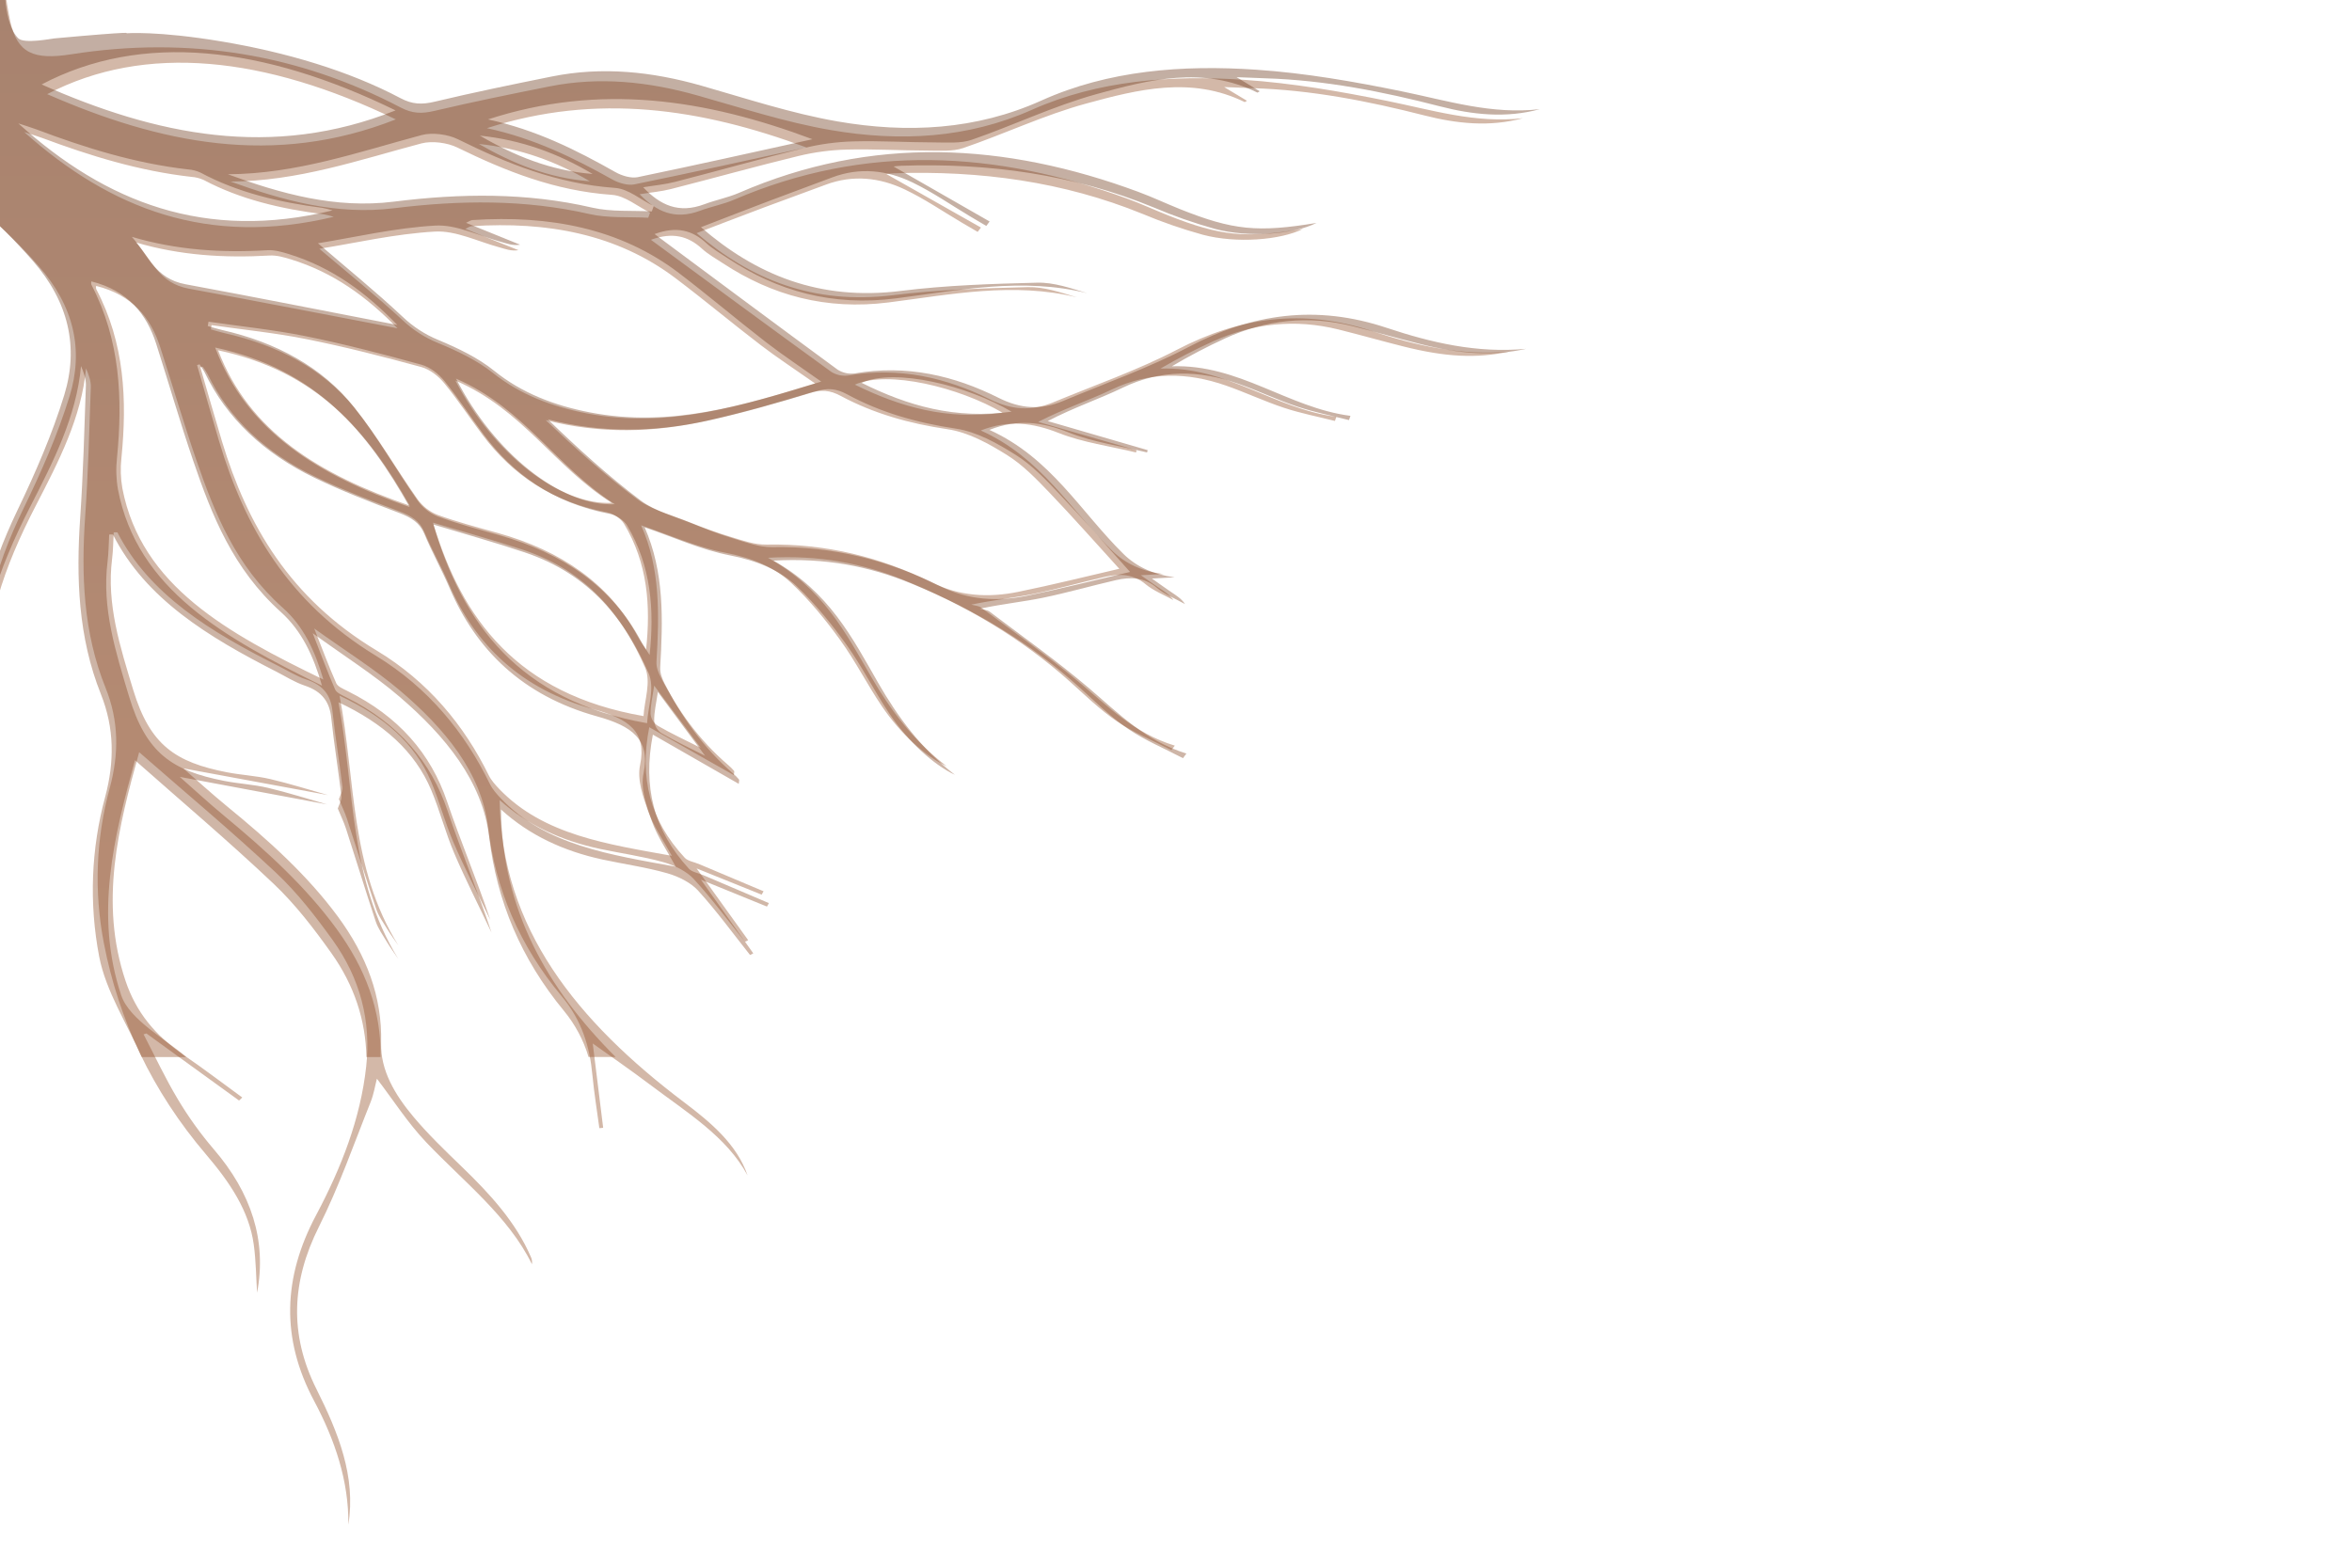 <?xml version="1.0" encoding="UTF-8"?>
<svg id="Layer_1" data-name="Layer 1" xmlns="http://www.w3.org/2000/svg" xmlns:xlink="http://www.w3.org/1999/xlink" viewBox="0 0 3000 2000">
  <defs>
    <style>
      .cls-1 {
        fill: url(#linear-gradient);
      }

      .cls-1, .cls-2 {
        isolation: isolate;
        opacity: .4;
      }

      .cls-2 {
        fill: #914e26;
      }
    </style>
    <linearGradient id="linear-gradient" x1=".44" y1="2002.51" x2=".44" y2="2000.55" gradientTransform="translate(-954.16 1431706.35) scale(2059.16 -714.98)" gradientUnits="userSpaceOnUse">
      <stop offset="0" stop-color="#653317"/>
      <stop offset="1" stop-color="#914e26"/>
    </linearGradient>
  </defs>
  <g id="Group_727" data-name="Group 727">
    <path id="Path_832" data-name="Path 832" class="cls-2" d="M418.65,1014.37c-61.12-11.28-122.25-22.57-184.92-34.14,18.66,16.24,36.84,32.89,56.07,48.63,52.53,42.93,102.3,87.75,141.11,140.4,36.48,49.48,56.75,102.35,55.21,161.41-.9,35,17.79,66.16,41.29,94.17,18.76,22.35,40.34,43.11,61.77,63.79,35.99,34.66,68.88,70.82,87.82,114.64,1.49,2.96,2.01,6.31,1.5,9.58-29.92-61.12-86.86-105.17-134.48-155.16-23.97-25.16-42.28-54.12-63.28-81.53-2.22,8.45-3.89,19.51-8.05,29.89-21.33,53.16-40.01,107.31-65.87,158.89-34.92,69.6-38.2,137.25-3.21,207.13,27.53,55.01,50.61,111.32,40.73,172.94,.6-55.64-17.11-107.93-43.74-157.89-42.48-79.68-39.66-157.42,2.58-236.87,32.04-60.25,56.63-123.02,63.9-189.63,6.34-57.91-7.35-112.23-43-161.68-21.68-30.05-44.83-60.08-72.63-86.12-56.42-52.8-116.43-102.9-173.94-153.22-26.53,95.3-51.09,191.78-17.32,291.94,13.3,39.45,37.48,69.3,74.03,94.35,25.51,17.47,49.89,36.1,74.79,54.21l-4.08,3.9c-39.37-28.52-78.75-57.03-118.12-85.53l-3.69,1.03c14.44,27.68,27.57,55.94,43.74,82.9,13.42,22.48,28.71,43.77,45.73,63.67,47.96,55.67,67.91,116.78,55.31,183.2-1.23-19.14-1.38-40.18-4.16-60.99-5.79-43.6-31.05-80.43-60.7-115.21-69.23-81.18-111.53-171.34-130.55-269.75-12.77-65.89-10.16-133.84,7.64-198.55,11.49-42.77,11.74-84.62-5.46-127.25-28.64-70.99-31.18-144.72-26.03-219.02,3.81-54.75,5.25-109.59,7.17-164.41,.27-8.02-2.66-16.13-6.1-24.19-5.72,62.7-34.96,118.93-64,175.08C5.72,722.23-23.44,801.3-15.75,887.23c-13.9-83.81,8.57-162.12,45.96-239.01,22.55-46.36,43.35-93.78,58.38-142.17,18.55-59.65,5.64-115.76-39.45-166.86C6.2,290.52-43.26,247.89-100.85,207.88c-6.36,7.27-12.25,12.93-16.72,19.3-69.91,99.58-92,208.4-86.81,322.24,4.98,108.85,27.1,215.72,57.64,321.21,13.04,45.04,32.93,88.59,29.22,135.99-1.17,14.97-2.73,29.94-4.61,44.87-6.71,53.88,16.74,102.71,34.53,152.74,18.88,53.06,35.19,106.78,51.71,160.41,3.23,10.44,2.3,21.78,1.23,33.03-10.95-96.56-65.03-182.4-93.4-279.81-15.69,61.12-50.12,113.6-38.98,173.45l-5.97-51.61c-88.59,139.46-181.23,274.62-173.71,438.15-11.49-70.17,10.98-184.98,54.57-269.13,21.99-42.47,46.8-84,72.75-124.87,79.2-124.67,102.15-254.98,58.05-392.19-7.8-24.73-17.98-48.65-30.41-71.41-39.35-71.1-80.58-141.55-99.54-219.06-6.22-25.44-9.06-51.46-13.86-79.68-3.28,5.57-6.57,9.45-7.97,13.74-16.93,52.18-37.27,103.82-49.32,156.8-12.99,56.98,5.42,112.84,22.16,168.15,24.56,81.17,28.38,163.17,3.03,244.37-10.52,33.68-25.45,67.96-47.38,97.2-43,57.35-54.03,118.85-47.53,183.95,4.55,45.56,12.81,90.84,18.04,136.35,5.41,47.11,1.28,93.83-15.55,139.6,1.5-10.05,2.82-20.12,4.51-30.13,12.31-73.03-7.47-144.44-14.25-216.59-4.31-45.8-.8-92.13-.8-135.34-16.86,11.98-35.64,49.51-33.34,71.18,7.62,72.18-4.82,140.68-51.71,203.22-5.41,7.19-7.43,16.97-8.09,25.74-5.46,71.17,10.91,140.44,25.64,209.97,11.04,52.06,1.38,102.35-29.22,149.28,3.36-9.09,6.65-18.2,10.13-27.27,16.37-42.85,14.63-86.02,5.48-129.82-12.87-61.49-24.03-123.21-35.91-184.8-33.67,38.94-61.67,82.44-83.15,129.23,1.56-5.6,1.92-11.68,4.86-16.72,23.83-40.9,48.53-81.46,72.07-122.46,5.83-10.18,11.18-21.47,12.17-32.54,7.02-77.23,21.33-153.02,55.04-225.68,4.24-9.12,4.68-20.36,3.4-30.3-10-76.67-20.57-153.18-12.48-230.64,8.24-79,42.27-148.18,107.43-205.77,10.58-9.35,12.46-17.39,8.94-29.46-10.87-37.24-20.14-74.81-30.5-114.01-58.57,37.57-112.8,78.85-154.95,130.52-63.01,77.23-85.04,164.79-88.07,256.2-1.63,48.89,1.81,97.97,5,146.89,2.93,44.84,8.2,89.58,13.2,134.31,4.47,40-5.35,77.72-21.48,115.09-16.33,37.86-30.43,76.43-47.69,114.59,7.29-24.69,13.63-49.6,22.07-74.01,11.9-34.4,28.13-67.91,37.08-102.8,5.56-21.67,1.03-45.15-3.79-68.47-1.42,5.52-3.11,11.01-4.2,16.57-8.94,45.9-27.37,89.27-61.28,125.75-41.8,44.99-46.48,94.98-40.34,148.41,5.34,43.83,7.64,87.97,6.88,132.12,6.69-75.01-32.14-148.97-9.43-224.81-50.96,27.27-139.41,156.53-168.65,240.36,5.72-19.2,10.52-38.62,17.34-57.55,17.54-48.62,45.22-93.05,81.44-133.64,23.78-26.67,48.29-52.88,72.61-79.2,56.18-60.72,88.24-129.18,88.11-206.41-.1-51.33-4.76-102.64-11.67-154.67-2.25,3.49-4.31,7.1-6.18,10.8-20.65,46.28-55.47,84.24-96.94,118.54-34.92,28.86-70.71,57.13-103,87.97-23.43,22.37-41.76,48.5-64.41,75.42,2.57-6.23,3.79-10.51,6.03-14.38,25.49-43.99,60.85-81.73,102.13-116.02,32.06-26.6,65.11-52.68,93.85-81.72,44.87-45.33,69.95-97.92,71.47-157.99,1.52-59.63,10.05-118.57,31.47-175.8,32.16-85.92,94.64-154.44,177.64-208.92,39.87-26.14,62.74-54.83,73.53-97.28,23.33-91.84,74.13-175.64,123.36-259.45,5.07-8.63,9.7-17.45,15.88-28.58-23.8,6.85-45.16,12.01-65.36,19.43-6.07,2.22-9.88,10.36-12.95,16.44-17.05,33.52-30.45,68.62-50.96,100.53-29.96,46.64-77.98,79.3-133.23,103.88-15.05,6.7-22.81,15.54-27.98,28.79-21.81,55.81-53.13,106.37-104.28,148.58-38.46,31.73-50.68,75.49-57.82,119.6-7.22,44.63-13.96,89.32-22.9,133.71-3.32,16.41-12.25,31.99-21.6,47.32,41.49-86.28,16.6-183.15,63.51-268.41l-5.97-4.25c-38.87,32.71-81.65,62.81-115.64,98.78-50.26,53.19-84.16,113.21-91.06,183.45-9.33,94.76-60.7,176.49-127.01,251.07-33.85,38.09-48.55,79.29-52.41,125.13-1.9,22.6-5.72,45.06-8.65,67.6l-5.83-.59c6.86-47.47,13.72-94.93,20.74-143.45-52.92,50.77-125.38,87.08-157.79,153.32,13.02-40.67,43.18-71.59,79.28-98.77,67.91-51.13,122.21-111.12,167.02-177.57,34.08-50.52,58.09-103.93,66.84-161.81,1.34-7.29,1.38-14.76,.12-22.06-37.07,58.99-105.22,85.16-167.22,118.28-34.04,18.19-64.29,41.41-98.67,60.56,25.33-19.46,49.24-40.46,76.4-57.91,25.2-16.16,53.82-28.57,80.97-42.59,63.73-32.9,104.89-77.77,122.95-140.8,25.95-90.56,94.66-159.18,178.68-217,61.98-42.65,105.04-95.63,131.97-158.5,1.28-2.99,2.39-6.03,4.59-11.62-7,1.56-11.76,2.4-16.31,3.69-44.15,12.54-88.4,24.82-132.32,37.91-20.43,6.08-40.5,13.22-60.17,20.89-24.01,9.35-40.3,23.64-49.67,45.98-19.33,46.08-48.7,87.39-94.25,119.47-7.33,5.16-11.28,13.79-16.66,20.89-19.85,26.08-39.68,52.18-59.5,78.29l-6.16-3.25,56.18-74.47c-76.73,29.59-160.2,46.43-222.51,97.25,24.38-26.67,55.62-46.05,90.83-60.72,34.78-14.51,70.36-27.68,105.6-41.35,25.59-9.93,43.39-24.79,54.82-47.57,21.48-42.78,46.89-84.12,89.39-115.78,2.3-1.62,4.19-3.76,5.52-6.24,16.16-34.38,32.14-68.85,47.24-101.32-34.98,8.32-70.36,16.65-105.64,25.2-5.11,1.21-10.06,3.06-14.72,5.49-42.36,22.66-86.79,38.66-137.7,44.97-22.92,2.84-47.11,18.43-63.55,33.71-24.17,22.42-43.88,48.78-61.86,75.22-21.17,31.1-37.81,64.37-57.78,96.1-8.01,12.75-19.58,23.92-31.09,34.6,35.87-58.86,69.52-118.78,108.65-176.06,16.76-24.53,44.91-43.53,68.08-65.22-51.59-4.37-103.51,2.5-152.19,20.13-67.93,24.09-130.53,56.43-182.9,99.65-20.92,17.26-32.7,43.66-44.02,67.47-12.23,25.69-19.03,53.21-33.46,78.65l40.73-118.59c-46.83,41.21-86.24,87.1-156.15,97.17,52.84-14.85,90.32-46.67,125.57-80.79,70.86-68.6,153.68-123.54,254.06-158.79,48.96-17.19,99.72-23.24,152.65-22.35,19.85,.34,40.11-6.23,59.76-10.88,11.86-2.8,22.49-9.56,34.41-11.82,62.56-11.82,107.34-45.56,148.01-84.07,29.41-27.86,57.04-57.03,85.99-85.24,34.99-34.1,75.02-62.52,127.01-77.07,5.56-1.56,11.7-4.49,15.11-8.3,36.71-41.52,76.99-79.86,132.8-106.09-80.93-31.29-154.71-19.74-225.23,17.22-64.86,33.99-115.75,80.81-165.14,128.9-22.36,21.77-43.78,44.24-67.17,65.19-50.39,45.15-112.27,67.28-186.77,68.24-58.75,.75-117.47,6.1-176.04,10.67-14,1.1-27.43,7.26-41.53,9.89,35.67-18.63,75.1-27.36,116.43-29.33,31.79-1.5,63.73-1.26,95.59-1,77.03,.62,140.95-23.21,191.42-71.95,32.14-31.06,61.86-64.01,95.59-93.77,37.99-33.48,77.51-66.12,119.76-95.7,25.78-18.06,57.94-29.69,85.87-43.53-62.19-27.73-113.07,2.61-166.26,27.5l68.01-39.66c-52.96,.1-100.34,4.79-140.52,26.57-40.83,22.13-78.15,49.06-115.6,75.3-48.29,33.84-93.44,71-143.21,103.15-46.6,30.1-99.64,52.01-160.24,52.88-26.79,.39-55.35-1.4-80.21-8.96-50.96-15.46-95.34-4.94-136.73,18.34-26.3,14.79-49.67,33.48-73.14,51.53-37.62,28.92-77.07,54.95-127.07,67.11-3.01,.79-6.15,.93-9.22,.41,62.89-18.48,108.72-56.57,155.43-93.63,36.71-29.14,76.68-53.34,131.17-59.22-3.12-3.06-4.49-5.15-6.59-6.29-54.62-29.97-111.11-57.78-163.52-90.24-67.17-41.59-137.26-54.55-217.24-31.8-34.87,9.66-70.37,16.86-106.25,21.54-23.62,3.22-48.39,.6-72.79-2.68,63.22,4.04,121.95-11.54,180.18-28.11,80.55-22.94,152.11-9.09,220.1,31.7,47.96,28.78,97.46,56.21,148.81,80.45,96.27,45.43,192.06,40.98,284.16-10.25,25.88-14.4,52.2-28.84,75.18-46.2,61.09-46.16,120.44-93.91,182.26-142.43-52.76-5.74-96.93-27.91-142.64-48.44-35.79-16.08-76.33-10.28-113.46,1.63-31.86,10.23-62.52,23.17-93.53,35.23-42.21,16.42-86.07,26.02-133.5,22.82,78.29-2.19,141.47-39.22,210.76-62.31,27.59-9.18,58.03-12.32,87.23-18.24-3.62-2.36-7.39-4.47-11.3-6.33-48.64-21.1-100.86-30.31-155.12-31.2-101.06-1.63-198.03,13.14-288.55,52.7-55.62,24.3-113.19,31.41-173.4,13.12-5.21-1.46-10.09-3.88-14.4-7.14,98.96,33.16,175.63-17.53,258.86-49.94-50.2-8.64-100.38-17.29-150.55-25.94l.33-2.32c37.09,5.27,74.58,9.09,111.17,16.24,33.83,6.62,65.38,7.88,100.38,.96,139.86-27.63,274.59-18.76,399.25,48.08,63.48,34.02,132.86,38.71,206.29,29.1,46.48-6.08,94.23-5.33,141.4-7.86,13.71-.74,27.53-1.47,41-3.53,69.56-10.57,139.12-21.05,208.45-32.58,61.25-10.18,116.53-31.49,164.75-65.48,12.34-8.71,17.54-17.88,17.5-31.67-.6-199.35-2.01-463.54-2.15-662.9-.02-26.83-8.05-45.69,22.79-53.16,57.37-13.92,151.65-29.73,209.02-15.84,21.23,5.13,14.91,47.48,15.38,69C-3.72-456.37-2.36-227.81,3.22-58.59,3.86-29.8,7.14-1.13,13.04,27.05c8.97,40.8,29.61,49.78,77.92,42.19,150.44-23.58,290.59,.16,420.11,67.93,14.85,7.76,26.85,8.14,43.08,4.29,48.54-11.46,97.62-21.41,146.7-31.2,64-12.76,126.35-6.06,188.12,11.34,56.65,15.95,112.95,34.45,171.2,44.42,87.55,15,173.94,10.64,256.14-25.98,84.34-37.57,177.25-44.48,270.27-38.22,61.53,4.15,122.95,14.76,183.12,26.98,57.04,11.57,112.41,28.91,172.77,22-42.67,11.55-84.7,6.9-125.82-3.58-71.68-18.27-144.1-32.52-219.32-34.76-10.01-.31-20.01-.78-35.91-1.4l29.08,17.5c-1.71,.96-2.66,1.78-2.96,1.63-67.85-33.37-136.48-16.05-202.42,2.01-53.75,14.72-103.84,38.65-156.46,56.66-13.71,4.68-30.8,3.27-46.31,3.24-34.16-.06-68.36-2.16-102.44-1.27-20.71,.56-41.3,3.3-61.43,8.17-54.44,13.24-108.25,28.28-162.47,42.13-12.46,3.17-25.66,4.33-40.11,6.68,21.37,22.18,44.6,33.11,77.07,21.03,14.17-5.27,29.67-8.19,43.39-14.09,167.02-71.77,334.2-62.51,501.57-1.27,17.79,6.52,34.8,14.49,52.37,21.44,66.59,26.28,97.58,29.32,171.59,17.17-28.66,14.3-84.9,18.71-127.65,7.41-26.34-7.28-52.18-16.24-77.38-26.82-100.38-40.84-206.58-55.38-317.11-51.59-3.67,.13-7.33,.72-9.22,.91,39.86,22.55,80.25,45.43,120.67,68.29l-4.18,5.54c-6.75-3.96-13.53-7.88-20.26-11.85-24.15-14.24-47.15-30.13-72.69-42.29-31.6-15.05-65.85-19.15-100.78-6.08-26.23,9.82-52.65,19.27-78.87,29.1-28.31,10.62-56.5,21.49-85.91,32.7,68.98,58.88,148.59,91.82,251.25,79.11,56.52-7,114.14-8.79,171.36-10.21,20.82-.51,41.94,6.86,62.6,13.02-81.13-19.87-160.7-3.63-240.22,6.49-79.81,10.14-148.96-8.97-211.26-49.86-9.17-6.03-19.12-11.57-26.91-18.73-17.6-16.1-37.52-21.39-65.09-11.32,77.16,56.67,153.33,112.82,230.03,168.46,6.32,3.95,13.81,5.61,21.21,4.68,65.6-11.27,125.55,2.83,181.1,30.35,27.82,13.79,53.31,15.31,80.95,3.84,52.88-21.93,107.84-41.08,157.75-67.08,79.69-41.51,160.24-53,248.75-23.8,55.97,18.47,113.75,31.82,175.32,26.14-41.94,9.08-81.4,7.09-135.57-6.57-27.53-6.93-54.78-14.67-82.33-21.54-55.84-13.89-109.32-7.86-160.2,15.08-22.94,10.4-45.33,21.99-67.05,34.74,84.57-2.88,145.42,51.41,224.35,61.54l-1.85,5.28c-21.64-5.48-43.84-9.77-64.8-16.72-25.26-8.35-49.11-19.67-74.21-28.42-49.21-17.14-97.4-17.98-145.58,5.02-29.36,14.04-61.16,24.48-93.9,41.35,41.86,12.04,83.71,24.08,125.55,36.11l-.74,2.86c-33.01-7.97-67.85-12.7-98.55-24.81-33.25-13.11-64.08-17.14-99.52-3.22,77.36,34.74,113.95,101.01,168.23,153.94q24.87,24.23,64.51,29.17l-28.52,1.56c10.55,7.37,17.21,12.17,24.09,16.75,6.36,4.25,12.97,8.24,17.44,14.95-11.96-6.63-25.55-11.91-35.48-20.25-15.46-12.96-32.64-13.76-51.36-9.49-30.74,7.01-60.97,15.62-91.88,21.93-23.97,4.9-48.64,7.31-79.23,13.6,4.26,1.21,9.53,1.44,12.62,3.76,41.72,31.2,84.74,61.36,124.19,94.52,37.33,31.34,70.94,65.77,122.89,81.63l-4.29,5.73c-23.17-11.99-48.08-22.19-69.08-36.44-22.22-15.08-41.1-33.75-60.79-51.33-60.97-54.43-132.12-97.13-212.03-129.42-52.24-21.1-107.34-31.91-172.68-28.2,70.09,38.82,99.27,96.19,131.56,151.8,24.67,42.47,54.2,82.12,96.45,114.24-27.02-12.66-58.58-40.95-82.57-76.36-18.84-27.78-33.65-57.55-53.39-84.81-18.43-25.49-38.79-50.49-62.35-72.7-21.72-20.46-50.33-32.13-84.08-38.62-36.96-7.12-71.54-22.86-107.43-34.94,24.83,55.59,23.04,114.75,19.56,174.14-.41,6.73,2.45,14.07,5.75,20.41,21.31,41,48.14,79.06,85.72,111.24,2.7,2.28,5.2,4.77,7.48,7.47,.66,.78-.06,2.39-.29,5.42l-107.87-61.12c-12.71,64.75,.88,118.8,45.34,166.62,3.83,4.13,12.05,5.41,18.22,8,27.41,11.55,54.82,23.11,82.24,34.68l-2.45,4.29c-25.94-10.46-51.87-20.9-82.96-33.43,24.16,33.63,44.99,62.59,65.79,91.55l-4.07,2.01c-21.58-26.83-41.86-54.5-65.36-80.07-9.02-9.8-24.36-17.44-38.67-21.47-26.4-7.45-54.26-11.26-81.36-17.04-49.01-10.46-92.05-30.24-127.54-62.16,1.71,163.37,99.31,282.81,235.25,385.48,34.78,26.26,67.33,53.8,80.95,93.3-26.4-49.19-76.93-79.98-122.54-114.39-27.1-20.44-55.31-39.86-74.93-53.91,3.48,28.06,8.4,67.82,13.3,107.56l-4.86,.49c-3.01-22.54-6.73-45.02-8.85-67.62-3.4-36.33-13.47-69.83-39.23-100.74-53.85-64.61-84.35-136.25-93.92-215.82-8.36-69.5-55.25-125.65-112.47-174.25-32.12-27.26-69.21-50.36-109.24-79.06,10.69,27.05,18.74,48.71,28.17,69.96,1.83,4.1,8.71,7.06,13.9,9.63,65.61,32.5,106.64,79.94,127.52,141.5,17.07,50.36,38.03,99.78,55.02,150.77-15.71-32.77-32.45-65.25-46.78-98.46-11.12-25.74-17.98-52.77-28.95-78.55-20.55-48.24-60.03-82.83-116.55-109.11,20.65,108.91,13.14,219.26,75.12,318.79-4.9-7.19-10.11-14.24-14.63-21.6-4.98-8.11-10.75-16.16-13.67-24.84-12.89-38.21-24.73-76.68-37.27-114.98-2.8-8.58-6.88-16.88-10.38-25.33,1.61-5.13,5.09-10.44,4.51-15.39-3.85-32.44-9.28-64.75-12.76-97.2-2.08-19.31-10.95-32.72-33.32-40.12-12.83-4.25-24.24-11.55-36.22-17.58-84.73-42.65-163.76-90.17-204.72-170.05-1.57-.17-3.15-.18-4.72-.03-.64,11.12-.66,22.57-2.08,33.89-7.25,57.6,10.24,112.07,26.95,167.07,21.4,70.46,53.97,92.41,119.76,105.12,18.12,3.5,37,4.43,54.84,8.58,25.03,5.84,49.43,13.6,74.1,20.53Zm1009.03-288.72c-29.57-32.42-58.62-65.41-89.24-97.34-16.51-17.19-33.52-35.04-54.34-48.03-22.57-14.07-48.61-28.7-75.3-32.65-49.26-7.31-94.74-20.15-136.35-42.51-13.88-7.44-24.81-8.35-40.42-3.63-43.02,13.06-86.49,25.43-130.64,35.3-67.58,15.12-135.78,17.14-205.3-.82,37.43,35.75,75.32,70.07,116.82,100.97,17.85,13.3,42.97,19.86,65.19,28.76,17.46,7.01,35.25,13.65,53.46,19.1,15.01,4.51,30.95,10.28,46.31,9.97,76.23-1.47,146,16.34,210.72,48.34,35.46,17.53,71.99,19.7,109.98,11.98,43.56-8.85,86.57-19.65,129.1-29.46h0ZM258.64,467.77l-3.12,.88c9.22,31.52,18.16,63.09,27.66,94.55,32.1,106.37,86.36,199.95,197.12,266.63,65.91,39.68,111.83,95.61,143.09,159.2,3.17,6.45,8.46,12.37,13.74,17.86,56.37,58.58,138.19,70.15,219.82,84.94-10.77-19.72-23.17-37.31-29.96-56.31-6.84-19.14-14.48-40.61-10.58-59.42,8.85-42.54-14.37-58.96-58.46-71.05-93.69-25.71-151.96-82.77-185.18-159.48-9.84-22.68-22.22-44.58-31.75-67.33-5.73-13.71-16.51-20.25-31.63-25.92-36.1-13.51-72.26-27.32-106.54-43.76-63.26-30.35-110.21-73.72-137.9-130.99-1.9-3.4-4.02-6.68-6.33-9.81h0Zm781.05,21.43c-25.49-17.89-48.18-32.71-69.37-48.93-36.76-28.12-71.99-57.69-109.01-85.6-74.21-55.94-163.11-72.43-259.97-66.1-2.25,.15-4.38,1.86-7.87,3.43l67.87,27.17c-9.62,1.5-16.97-1.65-24.73-3.74-27.24-7.37-55.19-21.49-81.83-20-51.13,2.86-101.54,14.64-147.42,21.96,35.54,30.2,72.34,59.71,106.42,91.32,13.09,12.35,28.37,22.15,45.06,28.89,24.83,10.25,49.98,22.26,69.83,38.11,34.7,27.73,75.51,43.21,120.71,51.84,101.6,19.37,194.4-9.21,290.3-38.35h0Zm-769.78-74.41l-.98,5.41c5.79,1.62,11.53,3.46,17.42,4.79,68.57,15.41,125.96,46.05,165.74,95.24,29.94,37.03,53.06,77.95,80.37,116.55,6.38,8.93,15.18,15.85,25.37,19.94,24.85,9.1,50.9,15.92,76.68,23.11,81.52,22.71,142.5,64.97,178.45,131.38,3.27,6.05,7.39,11.77,11.1,17.65,6.07-56.2,2.04-110.34-28.11-160.65-3.87-6.47-13.55-13.11-21.89-14.67-70.36-13.32-120.87-48.58-158.51-98.6-16.6-22.06-31.61-45-49.23-66.44-6.98-8.48-17.85-17.22-29.08-20.29-47.86-13.06-96.14-25.46-145.07-35.31-40.16-8.1-81.47-12.21-122.27-18.09h.01Zm-147.28-50.03c-.36,1.36-.32,2.8,.12,4.14,36.3,69.05,39.43,141.52,32.14,215.22-1.46,12.94-1.06,26.03,1.19,38.86,23.95,124.65,134.61,184.94,256.37,243.96-10.77-36.97-25.31-67.98-51.71-91.51-60.01-53.47-86.57-119.75-110-187.6-16.66-48.22-30.87-97.02-46.56-145.47-12.01-37.05-35.42-66.11-81.53-77.6h0Zm-954.73,295.08c53.74-16.19,106.71-31.91,159.48-48.13,24.05-7.41,47.96-15.23,71.29-24.05,6.94-2.61,15.07-8.51,16.95-14.22,21.29-64.43,41.45-129.13,61.88-193.58-5.62-1.52-7.14-2.39-8.44-2.21-6.88,.98-13.8,1.9-20.51,3.42-65.85,14.87-122.15,39.76-154.68,94.47-12.99,21.86-31.6,42.13-51.38,60.22-39.83,36.39-51.57,83.29-74.59,124.07h0Zm456.23,216.45c-40.09,35.23-68.75,71.18-87.56,112.55-36.88,81.1-33.48,165.13-25.33,249.45,1.76,18.19,4.8,36.31,7.25,54.42,116.98-123.78,154.02-260.54,105.65-416.44h0Zm928.19-209.49c36.88,123.2,107.51,218.79,268.52,246.77,1.07-20.09,9.99-43.68,1.93-62.02-28.95-65.77-73.26-122.9-155.76-150.2-37.44-12.39-75.76-22.9-114.68-34.55h0ZM60.17,120.1c143.48,62.81,289.19,93.46,444.68,32.21C338.57,72.09,185.63,54.65,60.17,120.1h0Zm766.67,157.71l2.35-6.59c-16.16-7.88-31.75-21.44-48.59-22.63-72.9-5.11-135.74-30.31-197.45-60.47-12.46-6.08-32.19-8.71-45.65-5.15-79.55,21.11-157.2,48.18-243.37,48.66,66.8,24.2,135.12,43.09,208.35,34.04,84.1-10.38,166.73-11.51,249.57,7.44,23.68,5.41,49.77,3.34,74.77,4.69h0Zm201.82-89.68c-134.79-49.99-267.34-69.76-407.65-24.61,60.62,13.01,111.09,38.12,160.31,65.61,7.66,4.26,19.42,7.8,27.68,6.13,72.6-14.8,144.84-30.89,219.65-47.13h0ZM-364.53,356.94c-31.9,3.37-61.61,7.09-91.45,9.4-16.31,1.26-24.4,7.31-28.31,20.62-16.08,55.04-33.05,109.9-49.55,164.83-.39,1.31,1.03,2.99,1.87,5.2,90.99-45.68,140.94-114.24,167.44-200.05h0Zm642.75,89.98c39.43,103.9,129.34,158.59,244.42,198.16-53.23-93.58-116.92-171.05-244.42-198.16h0Zm-499.16-77.81c-50.8,64.09-66.9,130.86-57.62,202.67,9.95,77.12,44.62,147.55,82.59,217.1,2.55,4.16,5.34,8.17,8.34,12.01-29.46-142.15-60.23-283.37-33.3-431.77Zm394.43-59.76c20.16,22.04,28.91,51.89,67.36,58.91,87.47,15.98,174.64,33.11,266.19,50.56-39.29-40.09-81.25-71.08-136.05-87.95-8.61-2.66-18.18-5.39-27.02-4.88-57.89,3.38-114.63-.19-170.48-16.65h0Zm252.19-32.77c-4.17-1.28-8.41-2.35-12.7-3.19-54.26-6.83-106.33-18.91-153.3-43.84-4.89-2.21-10.13-3.53-15.47-3.9-66.94-7.52-129.46-26.92-190.72-49.76-5.81-2.16-11.88-3.9-22.57-7.4,110.37,98.46,234.83,146.5,394.76,108.09h0ZM-257.05,85.95l-4.74-4.12c-49.4,34.86-106.38,56.41-169.1,66.35-62,9.82-124.45,17.67-186.68,26.37l-.45,5.1c60.68,12.06,121.3,24.35,182.15,35.7,4.82,.9,12.13-4.04,16.99-7.53,41.78-30.05,83.35-60.31,124.72-90.78,13.08-9.67,24.77-20.69,37.11-31.1h0Zm45.08,140.73c-9.8,1.1-12.19,.87-13.96,1.63-50.65,21.98-104.13,33.5-161.42,31.78-5-.15-12.31,.47-14.81,3.17-18.08,19.61-35.19,39.86-55.74,63.49,86.61-6.21,160.47-23.16,220.62-69.44,9.31-7.18,14.87-17.78,25.31-30.64h0ZM580.86,485.52c47.86,92.59,132.34,159.17,199.47,156.01-73.53-46.25-113.19-118.96-199.47-156.01h0Zm-1298.22-44.81l-3.6-3.32c-54.83,49.06-109.63,98.12-167.9,150.26,39.62-7.48,77.05-14.51,98.22-39.51,28.34-33.47,49.2-71.41,73.27-107.43h0Zm1996.15,85.84c-54.98-32.26-146.34-54.78-188.41-35.84,58.04,28.58,117.43,45.53,188.41,35.84ZM-605.65,351.82c33.18-6.24,60.31-11.21,87.33-16.55,4.16-.83,9.88-2.61,11.41-5.33,12.01-21.26,23.17-42.85,36.18-67.3-56.35,18.91-96.01,49.66-134.91,89.18h0Zm121.14,1005.93c-23.74,38.65-47.01,136.48-43.35,181.31,39.22-57.39,52-115.44,43.37-181.31h-.01ZM-207.63,130.75l-132.34,78.61,3.48,4.88c40.5-6.26,76.42-21.64,111.97-38.96,21.06-10.26,23.32-23.16,16.89-44.53Zm818.42,52.9c42.97,24.79,88.81,43.57,141.63,47.64-42.65-25.2-89.27-42.31-141.64-47.64h0Zm282.99,770.4c-20.06-26.8-38.75-51.79-59.37-79.34-2,13.97-4.76,24.89-4.61,35.79,.49,6.19,3.79,11.82,8.96,15.26,16.97,9.89,35.18,18.27,55.01,28.29h0Zm-1756.14-243.49l-10.87-5.28-66.99,96.43,10.14,5.02c22.57-32.06,45.14-64.12,67.71-96.17h0Z"/>
    <path id="Path_833" data-name="Path 833" class="cls-1" d="M1768.68,418.22c-89.87-29.99-171.64-18.21-252.52,24.42-50.67,26.7-106.48,46.37-160.15,68.89-28.07,11.78-53.94,10.22-82.19-3.93-56.39-28.26-117.26-42.75-183.85-31.17-7.53,.95-15.15-.75-21.55-4.82-77.85-57.15-155.18-114.8-233.54-173,28.01-10.34,48.24-4.9,66.08,11.63,7.93,7.33,18,13.04,27.34,19.23,63.24,41.97,133.43,61.61,214.47,51.19,80.73-10.37,161.49-27.07,243.88-6.65-21-6.34-42.42-13.91-63.56-13.38-58.09,1.46-116.59,3.32-173.97,10.49-104.21,13.04-185.06-20.79-255.07-81.26,29.86-11.51,58.46-22.67,87.22-33.57,26.61-10.1,53.45-19.82,80.07-29.91,35.47-13.43,70.25-9.2,102.32,6.26,25.91,12.48,49.28,28.8,73.78,43.42,6.85,4.08,13.71,8.13,20.59,12.17l4.22-5.67c-41.01-23.5-82.05-46.98-122.49-70.15,1.91-.19,5.61-.81,9.34-.92,112.23-3.9,220.05,11.03,321.96,52.97,25.56,10.87,51.8,20.08,78.56,27.56,43.38,11.6,100.5,7.07,129.58-7.62-75.12,12.47-106.6,9.35-174.18-17.64-17.84-7.13-35.13-15.34-53.19-22.02-169.9-62.9-339.64-72.4-509.21,1.29-13.93,6.06-29.65,9.06-44.03,14.47-32.98,12.42-56.57,1.19-78.26-21.58,14.68-2.42,28.07-3.61,40.72-6.88,55.07-14.2,109.7-29.65,164.95-43.25,20.43-5,41.34-7.81,62.37-8.39,34.62-.91,69.34,1.23,104,1.31,15.77,.03,33.1,1.48,47.03-3.34,53.41-18.48,104.27-43.07,158.85-58.19,66.95-18.55,136.6-36.32,205.51-2.05,.3,.13,1.26-.69,2.98-1.68-8.57-5.22-16.8-10.24-29.51-17.99,16.14,.66,26.29,1.14,36.45,1.44,76.35,2.32,149.89,16.95,222.66,35.7,41.74,10.78,84.4,15.54,127.72,3.69-61.26,7.1-117.5-10.71-175.41-22.61-61.09-12.54-123.42-23.45-185.9-27.7-94.44-6.44-188.75,.66-274.37,39.26-83.47,37.61-171.16,42.07-260.06,26.69-59.13-10.25-116.27-29.24-173.79-45.63-62.73-17.86-126.02-24.75-190.98-11.63-49.84,10.05-99.65,20.26-148.96,32.04-16.46,3.93-28.64,3.56-43.72-4.43-66.16-35.01-145.92-58.55-227.96-72.33-82.04-13.77-121.92-10.48-121.92-10.48,0,0,16.08-3.27-91.57,6.52-3.45,.31-38.51,7.23-46.01,0C4.2,30.5,5.79-24.09,5.79-24.09L-252.89-46.15s2.33,31.17-5.51,56.01c-7.84,24.84-25.58,46.65-25.58,46.65-48.5,34.12-103.94,55.64-165.32,65.96-70.38,11.83-141.02,22.61-211.63,33.46-13.7,2.1-27.71,2.85-41.65,3.61-47.86,2.62-96.34,1.83-143.53,8.07-74.57,9.88-145.01,5.07-209.45-29.87-126.56-68.64-263.34-77.77-405.31-49.39-35.55,7.1-67.58,5.81-101.92-.99-37.13-7.33-75.18-11.26-112.84-16.68l-.36,2.38c50.96,8.9,101.91,17.78,152.85,26.67-84.5,33.28-162.32,85.32-262.78,51.27,4.37,3.34,9.32,5.83,14.61,7.35,61.13,18.78,119.59,11.48,176.04-13.49,91.9-40.63,190.37-55.8,292.96-54.13,55.09,.91,108.1,10.37,157.49,32.04,3.96,1.92,7.79,4.1,11.47,6.51-29.67,6.06-60.55,9.3-88.56,18.73-70.36,23.7-134.49,61.73-213.99,63.98,48.16,3.29,92.71-6.58,135.56-23.45,31.48-12.38,62.59-25.68,94.94-36.17,37.72-12.23,78.87-18.21,115.21-1.7,46.4,21.1,91.23,43.87,144.81,49.74-62.77,49.83-123.04,98.89-185.04,146.28-23.33,17.84-50.05,32.68-76.34,47.46-93.48,52.6-190.74,57.15-288.46,10.51-51.72-24.98-102.14-52.55-151.09-82.59-69.02-41.91-141.69-56.12-223.47-32.58-59.09,17.04-118.72,33.03-182.91,28.88,24.77,3.36,49.9,6.06,73.9,2.73,36.43-4.81,72.47-12.2,107.85-22.12,81.2-23.36,152.35-10.04,220.55,32.66,53.23,33.33,110.59,61.9,166.03,92.67,2.11,1.17,3.49,3.32,6.69,6.46-55.34,6.06-95.91,30.91-133.19,60.84-47.4,38.06-93.95,77.17-157.81,96.17,3.12,.52,6.32,.37,9.38-.44,50.76-12.47,90.81-39.22,128.98-68.91,23.84-18.55,47.57-37.73,74.25-52.92,42.02-23.92,87.1-34.72,138.84-18.83,25.22,7.75,54.23,9.58,81.43,9.2,61.5-.89,115.35-23.4,162.66-54.31,50.52-33.03,96.36-71.2,145.39-105.93,38.04-26.95,75.91-54.62,117.38-77.35,40.8-22.37,88.9-27.19,142.64-27.27-26.11,15.41-47.57,28.06-69.02,40.71,54-25.55,105.65-56.71,168.77-28.25-28.36,14.24-61.01,26.16-87.16,44.71-42.89,30.39-83.02,63.89-121.58,98.3-34.24,30.54-64.42,64.37-97.05,96.28-51.24,50.08-116.13,74.55-194.33,73.9-32.35-.27-64.8-.52-97.07,1.04-41.94,2.01-81.97,10.98-118.21,30.11,14.33-2.7,27.95-9.01,42.16-10.14,59.5-4.7,119.09-10.19,178.72-10.98,75.65-.98,138.48-23.7,189.64-70.07,23.72-21.52,45.49-44.59,68.17-66.95,50.13-49.41,101.83-97.48,167.67-132.4,71.59-37.96,146.5-49.83,228.64-17.69-56.65,26.94-97.56,66.31-134.83,108.96-3.43,3.94-9.67,6.93-15.33,8.53-52.76,14.95-93.4,44.14-128.92,79.16-29.39,28.95-57.44,58.93-87.3,87.52-41.29,39.56-86.74,74.23-150.26,86.36-12.09,2.3-22.91,9.25-34.96,12.13-19.95,4.77-40.5,11.51-60.65,11.18-53.76-.92-105.28,5.29-154.98,22.94-101.92,36.2-186.01,92.64-257.95,163.1-35.78,35.04-73.82,67.7-127.48,82.96,71-10.32,110.99-57.45,158.53-99.78-14.55,42.85-27.95,82.32-41.35,121.79,14.65-26.14,21.57-54.39,33.99-80.79,11.49-24.44,23.43-51.56,44.67-69.28,53.19-44.39,116.73-77.6,185.7-102.34,49.96-17.92,101.97-25.43,154.49-20.69-23.51,22.27-52.11,41.81-69.1,66.98-39.73,58.84-73.9,120.38-110.31,180.83,11.67-10.98,23.43-22.43,31.56-35.55,20.25-32.59,37.15-66.75,58.64-98.7,18.26-27.14,38.29-54.23,62.81-77.25,16.7-15.68,41.25-31.7,64.54-34.61,51.69-6.5,96.79-22.91,139.78-46.2,4.73-2.49,9.76-4.38,14.96-5.62,35.82-8.79,71.73-17.36,107.23-25.88-15.33,33.36-31.54,68.73-47.96,104.04-1.33,2.55-3.26,4.75-5.61,6.41-43.13,32.53-68.92,74.97-90.75,118.93-11.61,23.38-29.67,38.63-55.64,48.84-35.8,14.06-71.9,27.59-107.21,42.48-35.74,15.09-67.46,34.99-92.21,62.37,63.24-52.19,147.99-69.46,225.88-99.87l-57.02,76.48,6.26,3.36c20.11-26.8,40.24-53.61,60.4-80.42,5.46-7.28,9.46-16.13,16.92-21.43,46.24-32.97,76.05-75.37,95.69-122.7,9.51-22.94,26.03-37.63,50.41-47.23,19.97-7.87,40.34-15.21,61.11-21.46,44.57-13.43,89.51-26.05,134.33-38.94,4.62-1.33,9.44-2.17,16.56-3.78-2.23,5.74-3.36,8.86-4.66,11.93-27.34,64.57-71.07,118.96-133.98,162.76-85.31,59.39-155.08,129.85-181.43,222.86-18.34,64.73-60.1,110.83-124.82,144.62-27.55,14.38-56.63,27.11-82.19,43.74-27.57,17.91-51.85,39.49-77.59,59.46,34.92-19.67,65.63-43.5,100.19-62.18,62.93-34.04,132.12-60.91,169.76-121.49,1.28,7.51,1.24,15.18-.14,22.67-8.88,59.44-33.24,114.29-67.84,166.18-22.38,33.57-41.18,64.18-68.74,94.23h22.67c9.99-23.27,122.53-178.43,131.98-275.77,7.01-72.12,41.45-133.76,92.46-188.39,34.5-36.96,77.95-67.85,117.38-101.47l6.06,4.38c-47.63,87.54-22.34,187.04-64.48,275.64,9.51-15.73,18.59-31.75,21.95-48.59,9.06-45.58,15.93-91.49,23.23-137.32,7.24-45.31,19.68-90.26,58.7-122.83,51.93-43.37,83.73-95.28,105.87-152.59,5.27-13.61,13.12-22.69,28.4-29.57,56.11-25.24,104.85-58.81,135.28-106.7,20.8-32.76,34.42-68.83,51.71-103.25,3.14-6.23,7-14.6,13.17-16.89,20.48-7.62,42.18-12.91,66.34-19.95-6.26,11.45-10.95,20.49-16.1,29.37-49.99,86.06-101.55,172.13-125.25,266.46-10.95,43.59-34.17,73.04-74.63,99.91-84.26,55.94-147.72,126.33-180.36,214.55-21.75,58.79-30.4,119.31-31.93,180.55-1.56,61.71-27.02,115.7-72.57,162.27-24.73,25.29-55.24,47.3-82.99,70.41l19.63-.08c8.62-7.15,19.68-13.09,28.24-20.26,42.1-35.23,77.47-74.23,98.41-121.74,1.91-3.81,4.01-7.52,6.3-11.12,6.81,51.91,29.12,102.45,29.48,153.64h27.77c-2.73-25.96-25.31-51.28-26.99-77.27-3.24-50.23-6.73-100.65-5.09-150.86,3.08-93.88,25.46-183.81,89.41-263.11,42.79-53.06,97.86-95.46,157.31-134.06,10.52,40.28,19.94,78.86,30.97,117.11,3.59,12.39,1.68,20.64-9.06,30.26-66.16,59.14-100.7,130.17-109.07,211.31-8.21,79.55,2.51,158.15,12.65,236.89,1.28,9.95,7.61,20.52,3.61,29.77h31.06c5.86-19.79,6.76-40.7,18.76-49.32,0,16.25,13.73,32.38,13.34,49.32h7.83c3.77-45.26,4.68-88.02,35.28-129.29,22.26-30.02,37.42-65.23,48.08-99.81,25.74-83.39,21.87-167.63-3.08-250.97-16.99-56.81-35.67-114.19-22.5-172.71,12.26-54.39,32.9-107.45,50.09-161.01,1.42-4.43,4.76-8.41,8.09-14.12,4.88,28.98,7.76,55.7,14.07,81.82,19.25,79.6,61.11,151.97,101.05,224.99,12.63,23.39,22.97,47.95,30.89,73.32,44.76,140.93,21.48,274.77-58.94,402.82-9.47,15.07-18.75,29.75-27.83,45h17.96c18.45-30.33,37.87-59.95,56.97-90.37,2.25,19.69,4.15,36.35,6.06,53.02-11.31-61.46,23.64-115.37,39.57-178.15,21.73,75.52,72.68,143.72,94.12,215.54h2.9c-13.03-42.61-41.12-84.65-55.95-126.82-18.08-51.39-41.88-101.54-35.06-156.85,1.9-15.35,3.46-30.71,4.68-46.1,3.77-48.67-16.44-93.41-29.68-139.67-31.02-108.32-53.47-218.09-58.5-329.86-5.27-116.93,17.15-228.67,88.11-330.96,4.54-6.53,10.53-12.35,16.97-19.82C-51.94,239-1.73,282.77,41.87,332.76c45.75,52.46,58.86,110.11,40.05,171.35-15.28,49.69-36.4,98.4-59.27,146.03-37.95,78.96-60.77,159.37-46.66,245.45-7.8-88.24,21.79-169.44,62.37-248.79,29.49-57.65,59.17-115.4,64.99-179.8,3.49,8.26,6.47,16.6,6.2,24.84-1.95,56.29-3.44,112.63-7.28,168.84-5.23,76.31-2.66,152.04,26.43,224.94,17.47,43.8,17.21,86.77,5.53,130.7-18.06,66.49-20.72,136.22-7.76,203.89,8.51,44.48,36.34,87.2,54.3,128.32h1.65c4.99,0,1.45-.05,8.8,0h46.19c-24.51-21.88-72.33-47.34-82.83-78.8-34.29-102.86-9.34-201.95,17.61-299.84,58.38,51.69,119.31,103.13,176.57,157.37,28.24,26.73,51.75,57.58,73.74,88.45,29.37,41.19,43.82,85.74,44.88,132.82h18.06c.93-59.65-19.48-113.17-55.98-163.27-39.42-54.09-89.94-100.11-143.25-144.22-19.54-16.15-37.98-33.26-56.92-49.94,63.63,11.9,125.69,23.48,187.74,35.08-25.05-7.12-49.82-15.09-75.24-21.08-18.12-4.28-37.3-5.24-55.7-8.83-66.77-13.06-99.85-35.6-121.56-107.96-16.97-56.49-34.74-112.43-27.36-171.57,1.44-11.63,1.44-23.39,2.11-34.81,1.59-.15,3.19-.15,4.78,.02,41.61,82.05,121.82,130.84,207.84,174.64,12.16,6.19,23.74,13.71,36.77,18.07,22.74,7.61,31.74,21.36,33.83,41.18,3.55,33.33,9.06,66.52,12.97,99.82,.59,5.1-2.96,10.53-4.6,15.83,3.55,8.66,7.7,17.19,10.56,26.01,12.73,39.34,24.75,78.83,37.82,118.08,2.98,8.91,8.84,17.17,13.89,25.51,4.58,7.55,9.87,14.8,14.84,22.19-62.92-102.24-55.3-215.56-76.27-327.4,57.38,26.99,97.47,62.52,118.31,112.04,11.15,26.5,18.1,54.26,29.39,80.69,14.57,34.09,31.56,67.43,47.51,101.12-17.25-52.36-38.53-103.13-55.88-154.84-21.18-63.22-62.82-111.96-129.44-145.33-5.27-2.65-12.28-5.67-14.13-9.9-9.57-21.8-17.72-44.07-28.6-71.85,40.64,29.47,78.32,53.2,110.9,81.21,58.09,49.91,105.71,107.58,114.2,178.96,9.71,81.72,40.66,155.27,95.35,221.65,14.31,17.32,24.98,37.35,31.38,58.89h34.6c-87.69-87.46-144.97-188.67-146.28-315.81,36.02,32.79,79.72,53.1,129.48,63.84,27.5,5.94,55.78,9.85,82.6,17.52,14.51,4.13,30.08,11.98,39.26,22.04,23.86,26.27,44.45,54.66,66.34,82.22l4.14-2.05c-21.14-29.76-42.26-59.5-66.79-94.02,31.56,12.86,57.89,23.6,84.22,34.32l2.49-4.41-83.49-35.6c-6.28-2.68-14.61-3.98-18.51-8.22-45.12-49.12-58.94-104.64-46.01-171.13,38.8,22.25,73.8,42.31,109.52,62.78,.24-3.14,.98-4.78,.3-5.59-2.32-2.76-4.87-5.32-7.61-7.67-38.15-33.04-65.41-72.13-87.04-114.22-3.34-6.53-6.24-14.06-5.84-20.98,3.53-60.97,5.37-121.72-19.84-178.82,36.42,12.39,71.55,28.56,109.07,35.87,34.26,6.68,63.32,18.66,85.36,39.69,23.9,22.79,44.59,48.49,63.3,74.65,20.01,28.03,35.07,58.59,54.2,87.12,24.36,36.35,56.39,65.42,83.81,78.42-42.87-33.01-72.85-73.74-97.9-117.35-32.78-57.09-62.41-116.04-133.56-155.9,66.32-3.79,122.27,7.32,175.29,28.98,81.12,33.15,153.38,77,215.26,132.9,20.01,18.07,39.18,37.22,61.74,52.72,21.32,14.63,46.58,25.12,70.13,37.44l4.36-5.91c-52.74-16.26-86.89-51.62-124.76-83.83-40.07-34.04-83.72-65.02-126.08-97.07-3.14-2.37-8.51-2.62-12.83-3.84,31.07-6.48,56.12-8.94,80.45-13.96,31.38-6.48,62.07-15.32,93.26-22.52,19.01-4.4,36.48-3.56,52.16,9.75,10.08,8.56,23.88,13.96,36,20.79-4.52-6.9-11.23-11.01-17.7-15.36-6.97-4.7-13.74-9.63-24.46-17.2,12.73-.7,19.64-1.09,28.96-1.61q-40.24-5.05-65.49-29.96c-55.11-54.36-92.23-122.41-170.77-158.09,35.96-14.3,67.28-10.15,101.02,3.32,31.19,12.44,66.55,17.27,100.07,25.46l.75-2.94c-42.49-12.35-84.98-24.71-127.46-37.07,33.24-17.36,65.51-28.08,95.33-42.48,48.89-23.63,97.82-22.77,147.77-5.15,25.48,8.97,49.7,20.59,75.36,29.19,21.28,7.12,43.8,11.53,65.78,17.15l1.87-5.4c-80.13-10.42-141.93-66.16-227.79-63.22,22.06-13.08,44.79-24.99,68.09-35.68,51.63-23.56,105.92-29.76,162.62-15.47,27.99,7.02,55.66,14.99,83.61,22.12,54.97,14.01,95.04,16.08,137.61,6.75-62.48,5.87-121.16-7.87-177.98-26.81ZM-952.25,812.94l-10.3-5.15c22.66-33.01,45.32-66.03,67.99-99.05,3.69,1.81,7.38,3.61,11.05,5.42l-68.75,98.78Zm455.38,499.08c-2.49-18.6-5.57-37.21-7.36-55.9-8.27-86.58-11.73-172.88,25.72-256.17,19.11-42.49,48.2-79.43,88.9-115.6,49.11,160.11,11.53,300.55-107.25,427.68h0ZM-635.44,168.9l.43-5.24c63.2-8.95,126.6-16.98,189.54-27.07,63.67-10.2,121.53-32.34,171.66-68.15l4.82,4.24c-12.51,10.67-24.4,21.99-37.66,31.94-41.88,31.38-84.09,62.46-126.61,93.23-4.93,3.59-12.36,8.64-17.25,7.72-61.78-11.65-123.32-24.29-184.92-36.67h0Zm149.53,85.24c-13.19,25.11-24.51,47.29-36.71,69.11-1.56,2.8-7.36,4.63-11.59,5.46-27.43,5.5-54.99,10.61-88.66,17,39.49-40.56,79.74-72.16,136.96-91.58h0Zm-424.52,333.79c59.15-53.55,114.81-103.94,170.47-154.32l3.65,3.42c-24.44,36.99-45.61,75.96-74.39,110.33-21.49,25.68-59.49,32.88-99.73,40.56Zm309.15-14.63c-1.93,5.87-10.18,11.91-17.21,14.62-23.69,9.06-47.96,17.1-72.37,24.69-53.57,16.66-107.35,32.81-161.93,49.43,23.37-41.87,35.29-90.04,75.73-127.42,20.11-18.58,38.98-39.4,52.18-61.86,33.02-56.18,90.18-81.73,157.03-97.02,6.81-1.56,13.83-2.5,20.8-3.49,1.32-.2,2.86,.71,8.57,2.27-20.73,66.19-41.22,132.61-62.81,198.79h0Zm53.19-16.85c-.85-2.27-2.31-3.99-1.91-5.34,16.76-56.44,34.01-112.76,50.33-169.29,3.95-13.7,12.18-19.9,28.72-21.18,30.32-2.38,60.47-6.21,92.87-9.67-26.92,88.14-77.6,158.55-170,205.47h0Zm75.2-236.47c20.84-24.28,38.23-45.06,56.59-65.2,2.54-2.79,9.95-3.41,15.04-3.26,58.15,1.75,112.46-10.09,163.88-32.64,1.8-.78,4.2-.55,14.17-1.7-10.6,13.23-16.26,24.1-25.72,31.47-61.05,47.52-136.05,64.94-223.96,71.32h0ZM-198.52,806.92c-3.04-3.96-5.86-8.08-8.47-12.34-38.53-71.45-73.74-143.77-83.85-222.96-9.39-73.74,6.93-142.34,58.52-208.16-27.33,152.42,3.89,297.46,33.79,443.45h0ZM-235.96,164.44c-36.1,17.79-72.57,33.58-113.67,39.99l-3.55-4.98c44.03-26.47,88.05-52.92,134.35-80.74,6.53,21.93,4.24,35.17-17.13,45.73h0ZM839.1,882.75c20.94,28.31,39.91,53.96,60.28,81.48-20.13-10.27-38.62-18.88-55.88-29.03-5.26-3.58-8.6-9.35-9.1-15.69-.14-11.2,2.67-22.41,4.7-36.76h0Zm27.31-534.08c37.58,28.65,73.32,59.03,110.67,87.91,21.51,16.63,44.53,31.85,70.4,50.23-97.36,29.92-191.56,59.28-294.72,39.37-45.87-8.84-87.3-24.74-122.55-53.24-20.13-16.26-45.69-28.61-70.88-39.12-16.98-6.93-32.5-17-45.75-29.67-34.6-32.46-71.98-62.78-108.04-93.8,46.56-7.5,97.76-19.62,149.65-22.56,27.06-1.53,55.42,12.99,83.1,20.56,7.86,2.15,15.32,5.39,25.11,3.84-22.28-9.03-44.57-18.04-68.9-27.91,3.55-1.61,5.7-3.36,8-3.51,98.31-6.49,188.59,10.44,263.92,67.88h0Zm-82.22,294.61c-68.15,3.26-153.93-65.14-202.53-160.23,87.61,38.05,127.88,112.73,202.53,160.23Zm-277.43-228.73c-92.94-17.95-181.45-35.51-270.26-51.93-39.01-7.22-47.92-37.86-68.39-60.5,56.73,16.9,114.31,20.58,173.08,17.09,9-.54,18.69,2.28,27.44,5,55.66,17.31,98.25,49.15,138.14,90.34Zm529.54-236.92c-75.95,16.66-149.27,33.18-222.97,48.4-8.39,1.73-20.35-1.91-28.11-6.31-49.97-28.23-101.21-54.01-162.78-67.37,142.44-46.39,277.04-26.08,413.86,25.27Zm-280.43,44.32c-53.64-4.18-100.19-23.46-143.81-48.92,53.17,5.47,100.5,23.03,143.81,48.92h0Zm-218.18-49.61c13.65-3.68,33.69-.98,46.34,5.29,62.63,30.97,126.44,56.83,200.46,62.1,17.07,1.21,32.9,15.15,49.3,23.23l-2.39,6.78c-25.36-1.39-51.85,.74-75.88-4.82-84.1-19.47-167.99-18.31-253.39-7.64-74.35,9.28-143.69-10.12-211.51-34.96,87.47-.5,166.3-28.31,247.07-49.98h0Zm-33.16-31.5c-157.86,62.9-305.79,31.44-451.45-33.08,127.35-67.22,282.62-49.31,451.46,33.08h0ZM23.37,157.42c10.87,3.58,17.01,5.37,22.94,7.61,62.19,23.46,125.65,43.37,193.6,51.11,5.44,.37,10.76,1.73,15.71,3.99,47.68,25.61,100.56,38.01,155.63,45.05,4.35,.85,8.65,1.94,12.89,3.27-162.34,39.43-288.72-9.91-400.76-111.03h0ZM410.72,874.72c-123.64-60.6-235.96-122.53-260.28-250.54-2.29-13.18-2.7-26.63-1.22-39.93,7.4-75.67,4.22-150.09-32.63-221.01-.44-1.38-.47-2.86-.1-4.26,46.82,11.8,70.58,41.65,82.76,79.7,15.95,49.76,30.38,99.87,47.27,149.38,23.78,69.68,50.76,137.77,111.69,192.68,26.8,24.15,41.55,56,52.5,93.96h0Zm420.82,173.17c6.91,19.52,19.51,37.58,30.43,57.85-82.88-15.19-165.93-27.07-223.19-87.25-5.37-5.64-10.72-11.71-13.95-18.34-31.74-65.29-78.36-122.73-145.25-163.48-112.44-68.49-167.53-164.61-200.14-273.85-9.63-32.31-18.73-64.73-28.07-97.11l3.18-.89c2.34,3.22,4.47,6.57,6.4,10.05,28.12,58.82,75.79,103.39,140.02,134.55,34.78,16.88,71.51,31.06,108.14,44.94,15.38,5.82,26.31,12.52,32.13,26.6,9.67,23.38,22.24,45.87,32.21,69.16,33.75,78.76,92.88,137.38,188.02,163.77,44.77,12.42,68.31,29.29,59.35,72.99-3.96,19.31,3.78,41.33,10.72,61h0ZM274.43,443.38c129.44,27.86,194.12,107.41,248.14,203.53-116.82-40.63-208.1-96.79-248.13-203.53h0Zm550.92,479.24c-163.47-28.73-235.17-126.91-272.61-253.46,39.51,11.98,78.42,22.77,116.41,35.5,83.77,28.04,128.77,86.7,158.16,154.27,8.19,18.81-.88,43.06-1.95,63.68Zm3.26-87c-3.77-6.03-7.95-11.9-11.27-18.11-36.51-68.21-98.41-111.61-181.19-134.93-26.17-7.38-52.62-14.4-77.83-23.73-10.38-4.22-19.33-11.33-25.78-20.49-27.73-39.64-51.18-81.65-81.58-119.7-40.38-50.52-98.65-81.99-168.26-97.81-5.98-1.37-11.8-3.26-17.71-4.9l.99-5.56c41.43,6.03,83.35,10.25,124.15,18.56,49.66,10.1,98.67,22.86,147.28,36.27,11.41,3.14,22.43,12.12,29.51,20.84,17.9,22.02,33.12,45.58,49.97,68.22,38.23,51.37,89.51,87.61,160.93,101.27,8.45,1.61,18.28,8.42,22.23,15.09,30.62,51.67,34.69,107.26,28.55,164.97h0Zm467.05-255.25c21.12,13.34,38.41,31.67,55.15,49.32,31.11,32.77,60.57,66.68,90.61,99.98-43.18,10.05-86.84,21.15-131.1,30.24-38.55,7.94-75.65,5.71-111.64-12.3-65.7-32.86-136.55-51.14-213.93-49.63-15.61,.3-31.78-5.61-47.03-10.24-18.47-5.62-36.54-12.42-54.26-19.62-22.56-9.15-48.06-15.89-66.18-29.54-42.13-31.74-80.61-67-118.62-103.7,70.6,18.44,139.82,16.36,208.43,.84,44.84-10.14,88.98-22.86,132.64-36.25,15.85-4.88,26.96-3.93,41.03,3.73,42.28,22.96,88.44,36.13,138.44,43.64,27.12,4.07,53.54,19.09,76.46,33.54h0Zm-196.69-91.98c42.73-19.45,135.48,3.69,191.3,36.82-72.09,9.93-132.36-7.47-191.3-36.82h0Z"/>
  </g>
</svg>